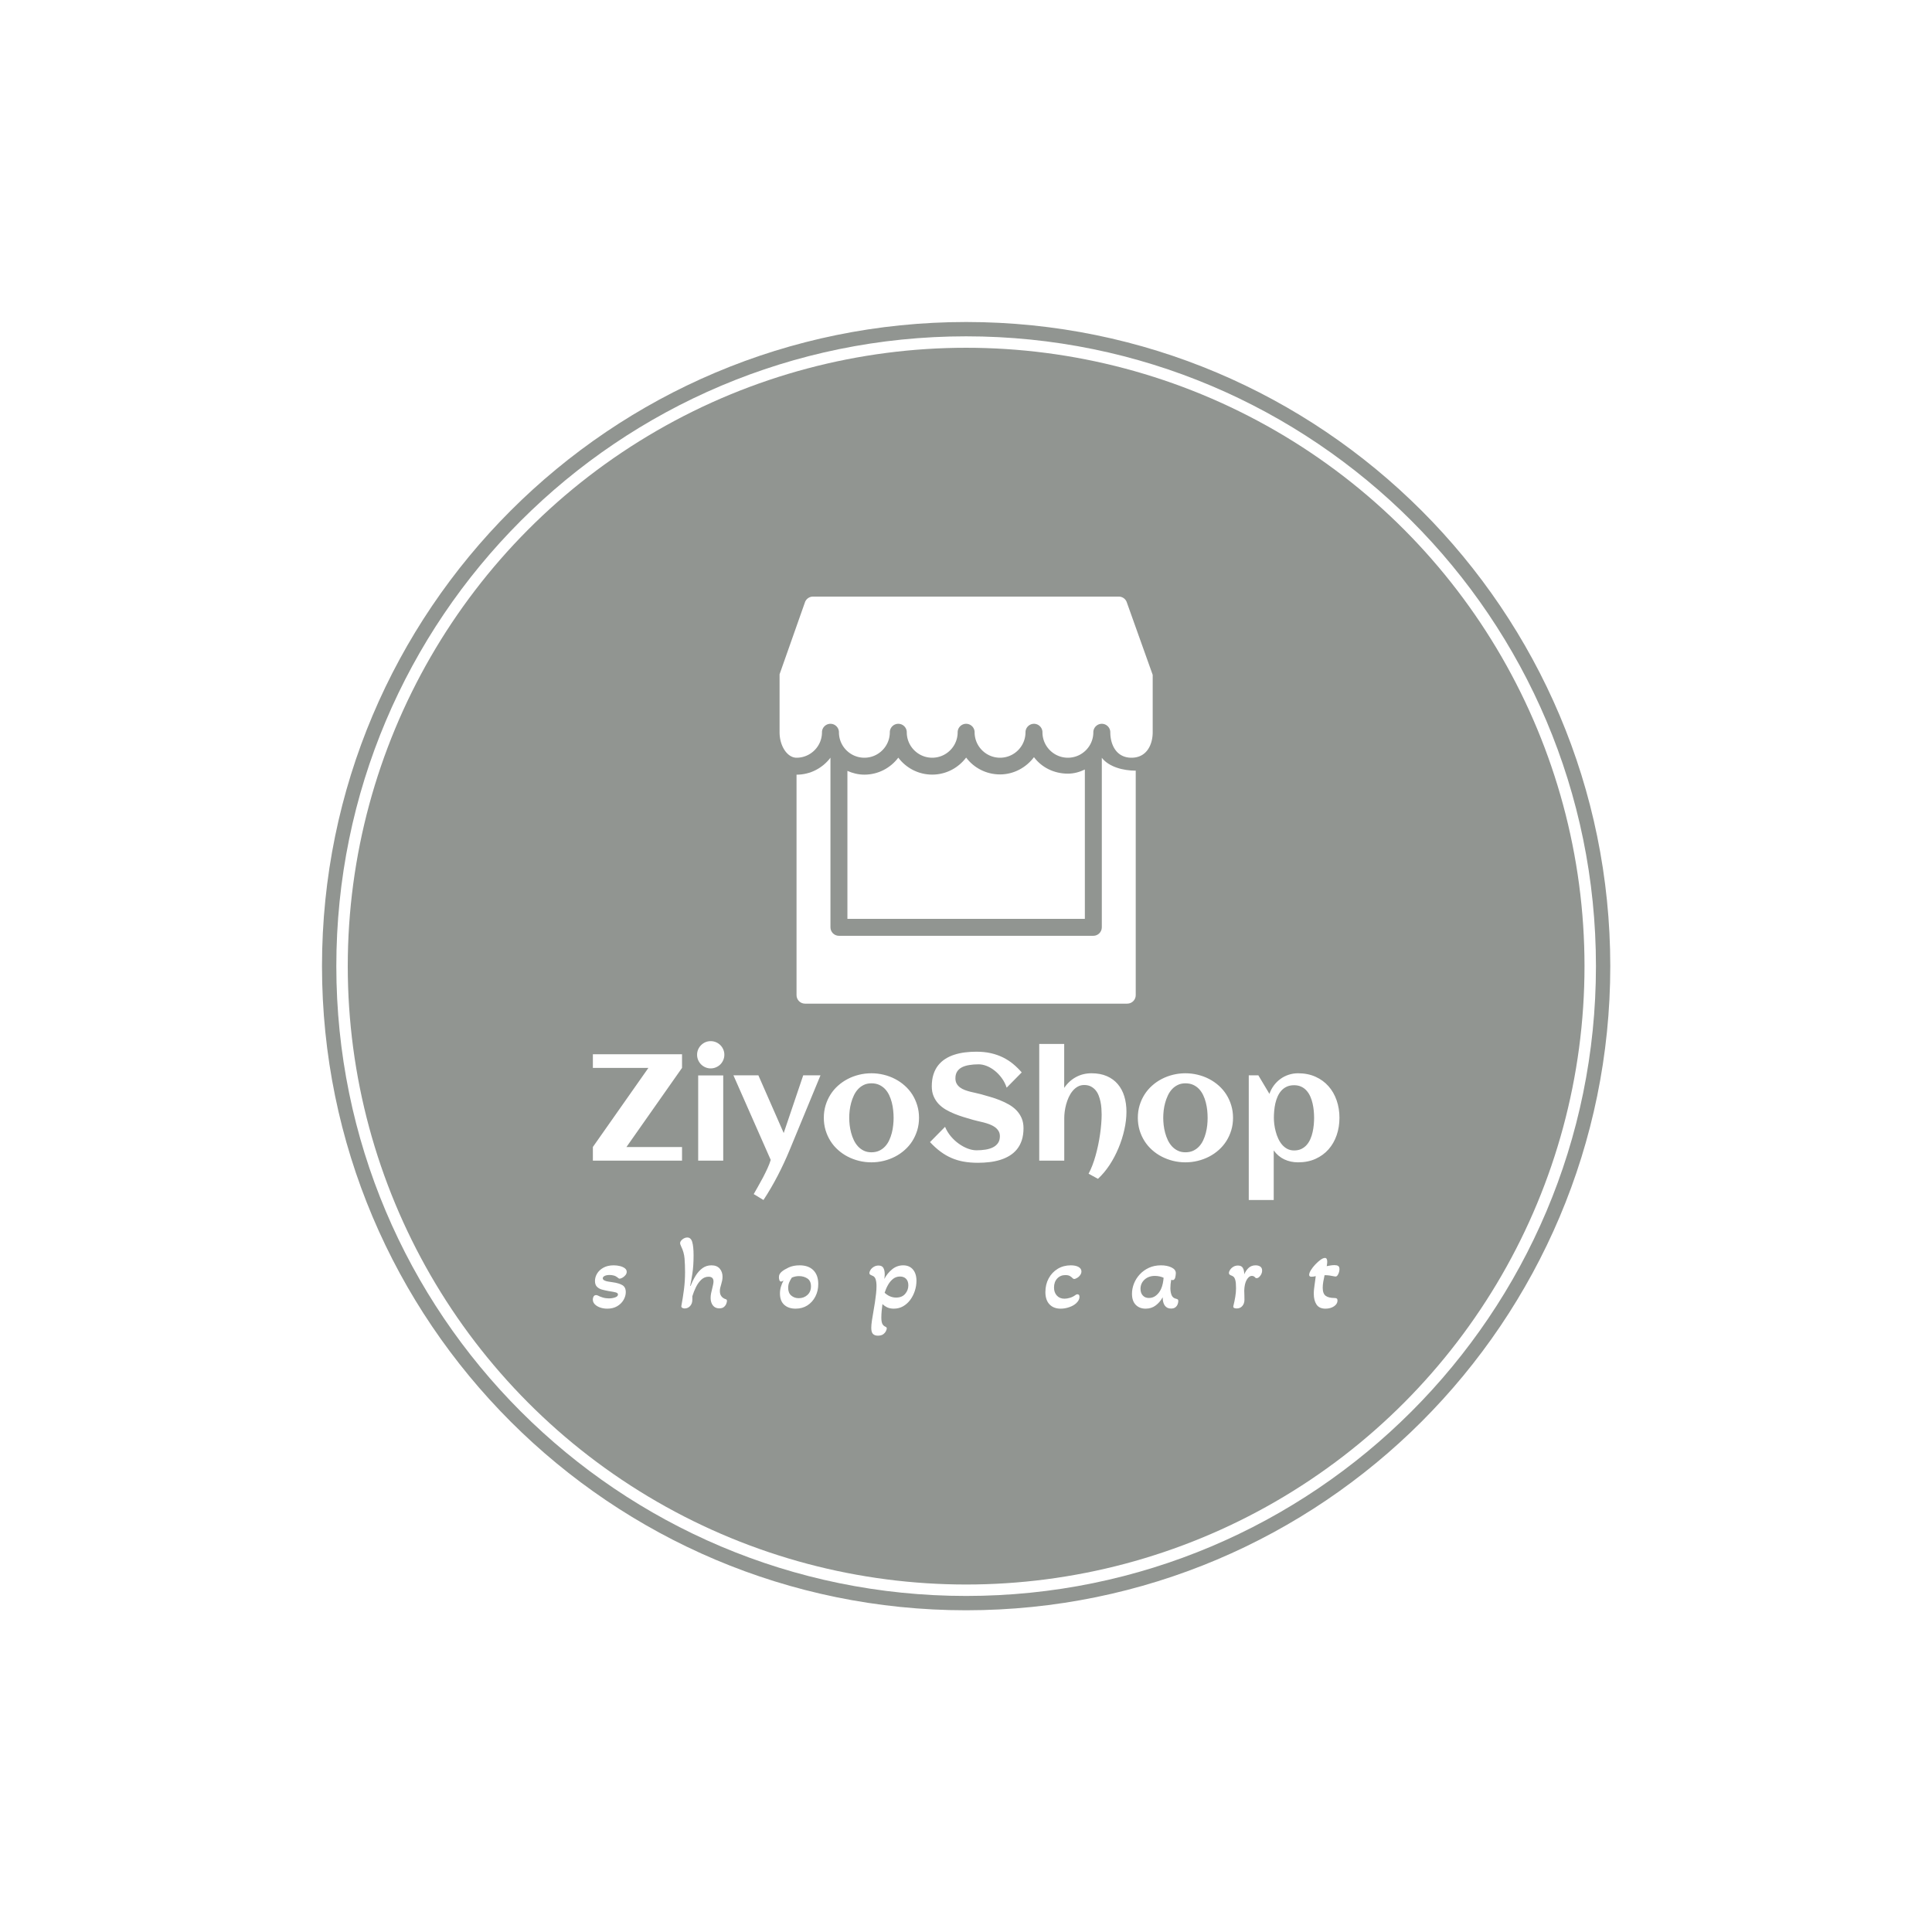 <svg xmlns="http://www.w3.org/2000/svg" version="1.1" xmlns:xlink="http://www.w3.org/1999/xlink" xmlns:svgjs="http://svgjs.dev/svgjs" width="1500" height="1500" viewBox="0 0 1500 1500"><rect width="1500" height="1500" fill="#ffffff"></rect><g transform="matrix(0.667,0,0,0.667,249.858,249.858)"><svg viewBox="0 0 334 334" data-background-color="#ffffff" preserveAspectRatio="xMidYMid meet" height="1500" width="1500" xmlns="http://www.w3.org/2000/svg" xmlns:xlink="http://www.w3.org/1999/xlink"><g id="tight-bounds" transform="matrix(1,0,0,1,0.047,0.048)"><svg viewBox="0 0 333.905 333.905" height="333.905" width="333.905"><g><svg></svg></g><g><svg viewBox="0 0 333.905 333.905" height="333.905" width="333.905"><g><path d="M0 166.952c0-92.205 74.747-166.952 166.952-166.952 92.205 0 166.952 74.747 166.953 166.952 0 92.205-74.747 166.952-166.953 166.953-92.205 0-166.952-74.747-166.952-166.953zM166.952 330.191c90.155 0 163.239-73.085 163.239-163.239 0-90.155-73.085-163.239-163.239-163.239-90.155 0-163.239 73.085-163.239 163.239 0 90.155 73.085 163.239 163.239 163.239z" data-fill-palette-color="tertiary" fill="#919591" stroke="transparent"></path><ellipse rx="160.274" ry="160.274" cx="166.952" cy="166.952" fill="#919591" stroke="transparent" stroke-width="0" fill-opacity="1" data-fill-palette-color="tertiary"></ellipse></g><g transform="matrix(1,0,0,1,70.192,71.173)"><svg viewBox="0 0 193.521 191.558" height="191.558" width="193.521"><g><svg viewBox="0 0 193.521 191.558" height="191.558" width="193.521"><g><svg viewBox="0 0 213.158 210.997" height="191.558" width="193.521"><g transform="matrix(1,0,0,1,0,126.912)"><svg viewBox="0 0 213.158 84.085" height="84.085" width="213.158"><g id="textblocktransform"><svg viewBox="0 0 213.158 84.085" height="84.085" width="213.158" id="textblock"><g><svg viewBox="0 0 213.158 45.352" height="45.352" width="213.158"><g transform="matrix(1,0,0,1,0,0)"><svg width="213.158" viewBox="2.2 -39.5 246.81 52.51" height="45.352" data-palette-color="#ffffff"><path d="M31.69-4.49L31.69 0 2.22 0 2.22-4.49 2.2-4.49 20.58-30.66 2.22-30.66 2.22-35.16 31.69-35.16 31.69-30.66 13.31-4.49 31.69-4.49ZM45.68-35.01L45.68-35.01Q45.68-34.08 45.32-33.25 44.97-32.42 44.36-31.81 43.75-31.2 42.92-30.85 42.09-30.49 41.16-30.49L41.16-30.49Q40.23-30.49 39.41-30.85 38.6-31.2 37.99-31.81 37.38-32.42 37.02-33.25 36.67-34.08 36.67-35.01L36.67-35.01Q36.67-35.94 37.02-36.76 37.38-37.57 37.99-38.18 38.6-38.79 39.41-39.15 40.23-39.5 41.16-39.5L41.16-39.5Q42.09-39.5 42.92-39.15 43.75-38.79 44.36-38.18 44.97-37.57 45.32-36.76 45.68-35.94 45.68-35.01ZM45.31-28.17L45.31 0 37.03 0 37.03-28.17 45.31-28.17ZM71.75-28.2L77.46-28.2 67.21-3.39Q65.45 0.85 63.29 5.02 61.13 9.18 58.61 13.01L58.61 13.01 55.39 11.06Q56 9.96 56.83 8.52 57.66 7.08 58.47 5.54 59.27 4 59.96 2.5 60.64 1 61.01-0.24L61.01-0.24 48.68-28.2 56.93-28.2 65.3-9.13 71.75-28.2ZM110.03-14.16L110.03-14.16Q110.03-11.96 109.44-10.03 108.85-8.11 107.82-6.47 106.78-4.83 105.31-3.53 103.85-2.22 102.1-1.32 100.36-0.42 98.37 0.07 96.38 0.56 94.28 0.56L94.28 0.56Q92.18 0.56 90.2 0.07 88.22-0.42 86.48-1.32 84.73-2.22 83.27-3.53 81.8-4.83 80.77-6.47 79.73-8.11 79.14-10.05 78.56-11.99 78.56-14.16L78.56-14.16Q78.56-16.33 79.14-18.27 79.73-20.21 80.77-21.85 81.8-23.49 83.27-24.79 84.73-26.1 86.48-27 88.22-27.91 90.2-28.39 92.18-28.88 94.28-28.88L94.28-28.88Q96.38-28.88 98.37-28.39 100.36-27.91 102.1-27 103.85-26.1 105.31-24.79 106.78-23.49 107.82-21.85 108.85-20.21 109.44-18.27 110.03-16.33 110.03-14.16ZM101.63-14.16L101.63-14.16Q101.63-15.33 101.49-16.64 101.36-17.94 101.04-19.2 100.72-20.46 100.18-21.62 99.63-22.78 98.82-23.65 98.01-24.51 96.89-25.04 95.77-25.56 94.28-25.56L94.28-25.56Q92.86-25.56 91.76-25.02 90.67-24.49 89.85-23.6 89.03-22.71 88.48-21.53 87.93-20.36 87.59-19.1 87.25-17.85 87.1-16.56 86.96-15.28 86.96-14.16L86.96-14.16Q86.96-13.04 87.1-11.76 87.25-10.47 87.59-9.2 87.93-7.93 88.48-6.77 89.03-5.62 89.85-4.72 90.67-3.83 91.76-3.3 92.86-2.76 94.28-2.76L94.28-2.76Q95.74-2.76 96.87-3.28 97.99-3.81 98.81-4.69 99.63-5.57 100.16-6.71 100.7-7.86 101.03-9.13 101.36-10.4 101.49-11.69 101.63-12.99 101.63-14.16ZM144.57-10.74L144.57-10.74Q144.57-8.47 144-6.74 143.42-5 142.39-3.74 141.35-2.47 139.93-1.61 138.52-0.76 136.84-0.24 135.17 0.27 133.3 0.49 131.44 0.71 129.51 0.71L129.51 0.71Q126.97 0.71 124.82 0.33 122.67-0.05 120.78-0.87 118.89-1.68 117.14-2.98 115.4-4.27 113.66-6.13L113.66-6.13 118.64-11.18Q119.33-9.5 120.52-8.07 121.72-6.64 123.15-5.62 124.57-4.59 126.11-4 127.65-3.42 129.02-3.42L129.02-3.42Q130.63-3.42 132.05-3.65 133.46-3.88 134.51-4.42 135.56-4.96 136.16-5.85 136.76-6.74 136.76-8.08L136.76-8.08Q136.76-9.11 136.29-9.84 135.83-10.57 135.09-11.1 134.34-11.62 133.39-11.99 132.44-12.35 131.45-12.61 130.46-12.87 129.51-13.07 128.55-13.28 127.82-13.5L127.82-13.5Q126.38-13.92 124.82-14.39 123.26-14.87 121.74-15.48 120.23-16.09 118.87-16.88 117.52-17.68 116.49-18.76 115.47-19.85 114.86-21.28 114.25-22.71 114.25-24.56L114.25-24.56Q114.25-26.78 114.8-28.5 115.35-30.22 116.35-31.49 117.35-32.76 118.72-33.63 120.08-34.5 121.72-35.02 123.35-35.55 125.2-35.78 127.04-36.01 128.97-36.01L128.97-36.01Q131.61-36.01 133.77-35.52 135.93-35.03 137.76-34.13 139.59-33.23 141.12-31.97 142.64-30.71 143.98-29.17L143.98-29.17 139-24.12Q138.42-25.88 137.38-27.29 136.34-28.71 135.07-29.72 133.8-30.74 132.41-31.29 131.02-31.84 129.73-31.84L129.73-31.84Q128.04-31.84 126.63-31.6 125.21-31.37 124.2-30.85 123.18-30.32 122.62-29.43 122.06-28.54 122.06-27.22L122.06-27.22Q122.06-26.17 122.48-25.44 122.89-24.71 123.59-24.19 124.28-23.68 125.16-23.35 126.04-23.02 126.98-22.78 127.92-22.53 128.84-22.35 129.75-22.17 130.51-21.95L130.51-21.95Q131.97-21.53 133.58-21.07 135.2-20.61 136.76-19.98 138.32-19.36 139.74-18.55 141.15-17.75 142.23-16.64 143.3-15.53 143.94-14.07 144.57-12.62 144.57-10.74ZM178.6-16.16L178.6-16.16Q178.6-13.31 177.9-10.21 177.21-7.1 175.96-4.13 174.72-1.15 172.99 1.48 171.25 4.1 169.18 6.01L169.18 6.01 166.08 4.32Q166.74 3.1 167.32 1.59 167.91 0.07 168.38-1.62 168.86-3.32 169.24-5.13 169.62-6.93 169.87-8.7 170.13-10.47 170.26-12.15 170.4-13.82 170.4-15.26L170.4-15.26Q170.4-16.21 170.32-17.3 170.25-18.38 170.02-19.47 169.79-20.56 169.4-21.56 169.01-22.56 168.36-23.32 167.71-24.07 166.8-24.54 165.88-25 164.64-25L164.64-25Q163.42-25 162.46-24.45 161.51-23.9 160.78-23.01 160.05-22.12 159.52-20.97 159-19.82 158.67-18.62 158.34-17.41 158.19-16.24 158.04-15.06 158.04-14.14L158.04-14.14 158.04 0 149.77 0 149.77-38.57 158.02-38.57 158.02-24.05Q159.61-26.37 161.91-27.62 164.22-28.88 167.03-28.88L167.03-28.88Q169.96-28.88 172.13-27.93 174.3-26.98 175.74-25.28 177.18-23.58 177.89-21.25 178.6-18.92 178.6-16.16ZM213.83-14.16L213.83-14.16Q213.83-11.96 213.24-10.03 212.66-8.11 211.62-6.47 210.58-4.83 209.12-3.53 207.65-2.22 205.91-1.32 204.16-0.42 202.17 0.07 200.18 0.56 198.08 0.56L198.08 0.56Q195.98 0.56 194 0.07 192.03-0.42 190.28-1.32 188.53-2.22 187.07-3.53 185.61-4.83 184.57-6.47 183.53-8.11 182.94-10.05 182.36-11.99 182.36-14.16L182.36-14.16Q182.36-16.33 182.94-18.27 183.53-20.21 184.57-21.85 185.61-23.49 187.07-24.79 188.53-26.1 190.28-27 192.03-27.91 194-28.39 195.98-28.88 198.08-28.88L198.08-28.88Q200.18-28.88 202.17-28.39 204.16-27.91 205.91-27 207.65-26.1 209.12-24.79 210.58-23.49 211.62-21.85 212.66-20.21 213.24-18.27 213.83-16.33 213.83-14.16ZM205.43-14.16L205.43-14.16Q205.43-15.33 205.3-16.64 205.16-17.94 204.84-19.2 204.53-20.46 203.98-21.62 203.43-22.78 202.62-23.65 201.82-24.51 200.69-25.04 199.57-25.56 198.08-25.56L198.08-25.56Q196.66-25.56 195.57-25.02 194.47-24.49 193.65-23.6 192.83-22.71 192.28-21.53 191.73-20.36 191.39-19.1 191.05-17.85 190.9-16.56 190.76-15.28 190.76-14.16L190.76-14.16Q190.76-13.04 190.9-11.76 191.05-10.47 191.39-9.2 191.73-7.93 192.28-6.77 192.83-5.62 193.65-4.72 194.47-3.83 195.57-3.3 196.66-2.76 198.08-2.76L198.08-2.76Q199.55-2.76 200.67-3.28 201.79-3.81 202.61-4.69 203.43-5.57 203.96-6.71 204.5-7.86 204.83-9.13 205.16-10.4 205.3-11.69 205.43-12.99 205.43-14.16ZM249.01-14.16L249.01-14.16Q249.01-11.08 248.08-8.4 247.15-5.71 245.39-3.72 243.63-1.73 241.1-0.59 238.56 0.56 235.33 0.56L235.33 0.56Q232.87 0.56 230.81-0.4 228.74-1.37 227.28-3.37L227.28-3.37 227.28 13.01 219.03 13.01 219.03-28.2 222.2-28.2 225.86-22.07Q226.4-23.61 227.34-24.87 228.28-26.12 229.51-27.01 230.74-27.91 232.22-28.39 233.7-28.88 235.33-28.88L235.33-28.88Q238.56-28.88 241.1-27.73 243.63-26.59 245.39-24.6 247.15-22.61 248.08-19.92 249.01-17.24 249.01-14.16ZM240.63-14.16L240.63-14.16Q240.63-15.23 240.52-16.44 240.41-17.65 240.14-18.85 239.88-20.04 239.4-21.14 238.92-22.24 238.19-23.08 237.46-23.93 236.42-24.43 235.38-24.93 234.02-24.93L234.02-24.93Q232.6-24.93 231.56-24.44 230.52-23.95 229.78-23.11 229.04-22.27 228.56-21.18 228.08-20.09 227.81-18.9 227.55-17.7 227.44-16.48 227.33-15.26 227.33-14.16L227.33-14.16Q227.33-13.18 227.47-12 227.62-10.82 227.94-9.62 228.25-8.42 228.77-7.3 229.28-6.18 230.02-5.3 230.77-4.42 231.76-3.89 232.75-3.37 234.02-3.37L234.02-3.37Q235.41-3.37 236.43-3.87 237.46-4.37 238.19-5.21 238.92-6.05 239.4-7.15 239.88-8.25 240.14-9.45 240.41-10.64 240.52-11.87 240.63-13.09 240.63-14.16Z" opacity="1" transform="matrix(1,0,0,1,0,0)" fill="#ffffff" class="wordmark-text-0" data-fill-palette-color="quaternary" id="text-0"></path></svg></g></svg></g><g transform="matrix(1,0,0,1,0,56.058)"><svg viewBox="0 0 213.158 28.027" height="28.027" width="213.158"><g transform="matrix(1,0,0,1,0,0)"><svg width="213.158" viewBox="1.45 -34 363.54 47.8" height="28.027" data-palette-color="#ffffff"><path d="M8.5 0.65L8.5 0.65Q6.65 0.65 5.05 0.1 3.45-0.45 2.45-1.45 1.45-2.45 1.45-3.85L1.45-3.85Q1.45-4.6 1.83-5.28 2.2-5.95 3.05-5.95L3.05-5.95Q3.5-5.95 4-5.7L4-5.7Q4.9-5.2 6.3-4.78 7.7-4.35 9.25-4.35L9.25-4.35Q11-4.35 12.35-4.85 13.7-5.35 13.7-6.25L13.7-6.25Q13.7-6.95 12.68-7.25 11.65-7.55 9.25-7.9L9.25-7.9Q7.6-8.2 6.05-8.6 4.5-9 3.5-9.98 2.5-10.95 2.5-12.85L2.5-12.85Q2.5-14.7 3.53-16.43 4.55-18.15 6.6-19.3 8.65-20.45 11.6-20.45L11.6-20.45Q13.15-20.45 14.6-20.1 16.05-19.75 17-19.05 17.95-18.35 17.95-17.3L17.95-17.3Q17.95-16.4 17.32-15.65 16.7-14.9 15.88-14.43 15.05-13.95 14.5-13.95L14.5-13.95Q14.1-13.95 13.55-14.5L13.55-14.5Q12.7-15.2 11.68-15.48 10.65-15.75 9.65-15.75L9.65-15.75Q8.15-15.75 7.23-15.3 6.3-14.85 6.3-14.15L6.3-14.15Q6.3-13.5 7.08-13.1 7.85-12.7 9-12.53 10.15-12.35 11.2-12.2L11.2-12.2Q14.1-11.8 15.8-10.83 17.5-9.85 17.5-7.4L17.5-7.4Q17.5-5.5 16.43-3.63 15.35-1.75 13.33-0.55 11.3 0.65 8.5 0.65ZM46.16 0.55L46.16 0.55Q45.46 0.55 44.96 0.23 44.46-0.1 44.56-0.65L44.56-0.65Q45.31-4.65 45.84-8.78 46.36-12.9 46.36-17.1L46.36-17.1Q46.36-20.8 46.11-23.8 45.86-26.8 44.51-29.55L44.51-29.55Q44.26-30.1 44.11-30.5 43.96-30.9 43.96-31.25L43.96-31.25Q43.96-32.2 45.09-33.1 46.21-34 47.46-34L47.46-34Q49.21-34 49.86-31.8 50.51-29.6 50.51-25.3L50.51-25.3Q50.51-20.15 49.91-16.32 49.31-12.5 48.86-10.5L48.86-10.5 49.06-10.4Q50.06-13.05 51.49-15.35 52.91-17.65 54.81-19.05 56.71-20.45 59.21-20.45L59.21-20.45Q61.86-20.45 63.24-18.85 64.61-17.25 64.61-14.9L64.61-14.9Q64.61-13.9 64.41-12.98 64.21-12.05 63.96-11.2L63.96-11.2Q63.71-10.4 63.51-9.58 63.31-8.75 63.31-7.9L63.31-7.9Q63.31-6.35 64.06-5.38 64.81-4.4 66.06-4L66.06-4Q66.41-3.9 66.59-3.73 66.76-3.55 66.76-3.1L66.76-3.1Q66.76-2.65 66.46-1.8 66.16-0.95 65.36-0.23 64.56 0.5 63.01 0.5L63.01 0.5Q61.01 0.5 59.91-0.93 58.81-2.35 58.81-4.6L58.81-4.6Q58.81-5.7 59.04-6.85 59.26-8 59.56-9.05L59.56-9.05Q59.81-10.1 60.01-11.03 60.21-11.95 60.21-12.6L60.21-12.6Q60.21-14.9 57.81-14.9L57.81-14.9Q55.81-14.9 54.29-13.48 52.76-12.05 51.69-9.88 50.61-7.7 49.91-5.4L49.91-5.4 49.91-3.7Q49.91-1.85 48.84-0.65 47.76 0.55 46.16 0.55ZM100.17 0.65L100.17 0.65Q96.72 0.65 94.65-1.23 92.57-3.1 92.57-6.75L92.57-6.75Q92.57-8.45 93.05-10.05 93.52-11.65 94.32-13.05L94.32-13.05Q93.52-12.55 93.12-12.55L93.12-12.55Q92.52-12.55 92.3-13.23 92.07-13.9 92.07-14.55L92.07-14.55Q92.07-15.7 92.55-16.38 93.02-17.05 93.47-17.4L93.47-17.4Q94.52-18.3 96.77-19.38 99.02-20.45 102.17-20.45L102.17-20.45Q106.47-20.45 108.85-18.05 111.22-15.65 111.22-11.35L111.22-11.35Q111.22-8 109.82-5.28 108.42-2.55 105.95-0.95 103.47 0.65 100.17 0.65ZM101.72-4.45L101.72-4.45Q104.22-4.45 105.95-6.03 107.67-7.6 107.67-10.2L107.67-10.2Q107.67-12.9 105.92-14.05 104.17-15.2 101.87-15.2L101.87-15.2Q100.82-15.2 99.97-15 99.12-14.8 98.37-14.5L98.37-14.5Q97.67-13.5 97.12-12.25 96.57-11 96.57-9.5L96.57-9.5Q96.57-7 98.07-5.73 99.57-4.45 101.72-4.45ZM140.23 13.8L140.23 13.8Q138.73 13.8 137.88 12.98 137.03 12.15 137.03 10L137.03 10Q137.03 8.55 137.36 6.35 137.68 4.15 138.13 1.7L138.13 1.7Q138.48-0.25 138.81-2.4 139.13-4.55 139.36-6.63 139.58-8.7 139.58-10.35L139.58-10.35Q139.58-12.25 139.16-13.65 138.73-15.05 137.43-15.45L137.43-15.45Q136.93-15.65 136.53-15.9 136.13-16.15 136.13-16.7L136.13-16.7Q136.13-17.4 136.68-18.25 137.23-19.1 138.26-19.73 139.28-20.35 140.58-20.35L140.58-20.35Q142.28-20.35 142.93-19.18 143.58-18 143.58-16.1L143.58-16.1Q143.58-15.55 143.53-14.98 143.48-14.4 143.38-13.8L143.38-13.8Q144.83-16.6 147.21-18.53 149.58-20.45 152.58-20.45L152.58-20.45Q155.58-20.45 157.31-18.43 159.03-16.4 159.03-12.95L159.03-12.95Q159.03-10.4 158.23-7.98 157.43-5.55 155.98-3.6 154.53-1.65 152.51-0.5 150.48 0.65 147.98 0.65L147.98 0.65Q146.18 0.65 144.83 0.03 143.48-0.6 142.48-1.6L142.48-1.6Q142.28-0.3 142.11 1.55 141.93 3.4 141.93 5L141.93 5Q141.93 6.85 142.36 7.9 142.78 8.95 144.03 9.5L144.03 9.5Q144.58 9.75 144.58 10.3L144.58 10.3Q144.58 10.7 144.18 11.55 143.78 12.4 142.86 13.1 141.93 13.8 140.23 13.8ZM149.13-4.75L149.13-4.75Q151.98-4.75 153.53-6.55 155.08-8.35 155.08-10.7L155.08-10.7Q155.08-12.75 153.98-13.88 152.88-15 151.03-15L151.03-15Q149.13-15 147.68-13.88 146.23-12.75 145.21-10.95 144.18-9.15 143.53-7.1L143.53-7.1Q146.03-4.75 149.13-4.75ZM229.26 0.65L229.26 0.65Q225.76 0.65 223.78-1.48 221.81-3.6 221.81-7.4L221.81-7.4Q221.81-11.15 223.41-14.1 225.01-17.05 227.81-18.75 230.61-20.45 234.16-20.45L234.16-20.45Q236.56-20.45 237.96-19.65 239.36-18.85 239.36-17.45L239.36-17.45Q239.36-16.2 238.16-15L238.16-15Q237.71-14.55 236.98-14.18 236.26-13.8 235.86-13.8L235.86-13.8Q235.41-13.8 235.11-14.15L235.11-14.15Q234.61-14.7 233.81-15.2 233.01-15.7 231.56-15.7L231.56-15.7Q229.11-15.7 227.56-14.03 226.01-12.35 226.01-9.65L226.01-9.65Q226.01-7.2 227.41-5.7 228.81-4.2 231.11-4.2L231.11-4.2Q232.31-4.2 233.73-4.63 235.16-5.05 236.26-5.85L236.26-5.85Q236.81-6.35 237.41-6.35L237.41-6.35Q238.41-6.35 238.41-5.1L238.41-5.1Q238.41-3.45 236.76-1.95L236.76-1.95Q235.51-0.8 233.43-0.08 231.36 0.65 229.26 0.65ZM270.62 0.65L270.62 0.65Q267.62 0.65 265.79-1.23 263.97-3.1 263.97-6.6L263.97-6.6Q263.97-9.1 264.94-11.58 265.92-14.05 267.77-16.05 269.62-18.05 272.22-19.25 274.82-20.45 278.07-20.45L278.07-20.45Q281.07-20.45 283.19-19.43 285.32-18.4 285.32-16.65L285.32-16.65Q285.32-16.2 285.22-15.48 285.12-14.75 284.97-14.3L284.97-14.3Q284.82-13.9 284.54-13.58 284.27-13.25 283.82-13.25L283.82-13.25Q283.62-13.25 283.07-13.4L283.07-13.4Q282.87-12.35 282.77-11.35 282.67-10.35 282.67-9.35L282.67-9.35Q282.67-7.45 283.24-5.98 283.82-4.5 285.52-4.15L285.52-4.15Q285.97-4.05 286.24-3.85 286.52-3.65 286.52-3L286.52-3Q286.52-2.45 286.24-1.6 285.97-0.75 285.19-0.08 284.42 0.6 282.97 0.6L282.97 0.6Q281.02 0.6 279.97-0.83 278.92-2.25 278.92-4.9L278.92-4.9Q277.57-2.45 275.49-0.9 273.42 0.65 270.62 0.65ZM272.22-4.55L272.22-4.55Q274.22-4.55 275.74-5.8 277.27-7.05 278.12-8.95L278.12-8.95Q278.67-10.15 278.97-11.58 279.27-13 279.37-14.4L279.37-14.4Q278.52-14.8 277.42-15.05 276.32-15.3 275.12-15.3L275.12-15.3Q272.07-15.3 270.09-13.5 268.12-11.7 268.12-9L268.12-9Q268.12-7 269.22-5.78 270.32-4.55 272.22-4.55ZM314.93 0.55L314.93 0.55Q314.13 0.55 313.65 0.28 313.18 0 313.33-0.65L313.33-0.65Q313.88-2.8 314.25-5.03 314.63-7.25 314.63-9.3L314.63-9.3Q314.63-11.95 314.3-13.18 313.98-14.4 313.43-14.88 312.88-15.35 312.08-15.6L312.08-15.6Q311.73-15.75 311.45-16 311.18-16.25 311.18-16.7L311.18-16.7Q311.18-17.4 311.73-18.25 312.28-19.1 313.28-19.73 314.28-20.35 315.58-20.35L315.58-20.35Q317.28-20.35 317.95-19.18 318.63-18 318.63-16.1L318.63-16.1Q319.53-18.1 320.85-19.28 322.18-20.45 324.18-20.45L324.18-20.45Q325.53-20.45 326.43-19.85 327.33-19.25 327.33-17.9L327.33-17.9Q327.33-16.55 326.45-15.38 325.58-14.2 324.68-14.2L324.68-14.2Q324.53-14.2 324.33-14.25 324.13-14.3 323.98-14.5L323.98-14.5Q323.33-15.3 322.38-15.3L322.38-15.3Q320.93-15.3 319.83-13.4 318.73-11.5 318.63-8.15L318.63-8.15Q318.68-6.9 318.7-5.6 318.73-4.3 318.73-3.7L318.73-3.7Q318.73-1.85 317.7-0.65 316.68 0.55 314.93 0.55ZM358.19 0.65L358.19 0.65Q355.14 0.65 353.81-1.38 352.49-3.4 352.49-6.6L352.49-6.6Q352.49-7.75 352.61-8.85 352.74-9.95 352.89-11.05L352.89-11.05Q353.04-12.15 353.19-13.2 353.34-14.25 353.44-15.2L353.44-15.2Q352.39-14.9 351.34-14.9L351.34-14.9Q350.24-14.9 350.24-15.8L350.24-15.8Q350.24-16.75 351.09-18.13 351.94-19.5 353.21-20.85 354.49-22.2 355.76-23.13 357.04-24.05 357.94-24.05L357.94-24.05Q359.04-24.05 359.04-22.15L359.04-22.15Q359.04-21.65 358.96-21.13 358.89-20.6 358.79-20.05L358.79-20.05Q359.74-20.25 360.71-20.4 361.69-20.55 362.59-20.55L362.59-20.55Q363.74-20.55 364.36-20.15 364.99-19.75 364.99-18.6L364.99-18.6Q364.99-17.4 364.41-16.2 363.84-15 363.14-15L363.14-15Q362.99-15 362.64-15.05 362.29-15.1 361.79-15.2L361.79-15.2Q361.14-15.35 360.14-15.5 359.14-15.65 357.74-15.65L357.74-15.65Q357.39-14.1 357.11-12.48 356.84-10.85 356.84-9.55L356.84-9.55Q356.84-6.65 358.29-5.6 359.74-4.55 362.49-4.55L362.49-4.55Q363.34-4.55 363.69-4.28 364.04-4 364.04-3.3L364.04-3.3Q364.04-1.65 362.34-0.5 360.64 0.65 358.19 0.65Z" opacity="1" transform="matrix(1,0,0,1,0,0)" fill="#ffffff" class="slogan-text-1" data-fill-palette-color="quaternary" id="text-1"></path></svg></g></svg></g></svg></g></svg></g><g transform="matrix(1,0,0,1,53.318,0)"><svg viewBox="0 0 106.522 116.206" height="116.206" width="106.522"><g><svg xmlns="http://www.w3.org/2000/svg" xmlns:xlink="http://www.w3.org/1999/xlink" version="1.1" x="0" y="0" viewBox="4 -0 88 96" enable-background="new 0 0 96 96" xml:space="preserve" id="icon-0" width="106.522" height="116.206" class="icon-icon-0" data-fill-palette-color="quaternary"><path d="M85.884 1.328A1.99 1.99 0 0 0 84 0H11.876C11.028 0 10.272 0.536 9.988 1.336L4 18.316V32C4 35.252 5.832 38 8 38 11.308 38 14 35.308 14 32 14 30.9 14.896 30 16 30S18 30.9 18 32C18 35.308 20.692 38 24 38S30 35.308 30 32C30 30.9 30.896 30 32 30S34 30.9 34 32C34 35.308 36.692 38 40 38S46 35.308 46 32C46 30.9 46.896 30 48 30S50 30.9 50 32C50 35.308 52.691 38 56 38S62 35.308 62 32C62 30.9 62.9 30 64 30S66 30.9 66 32C66 35.308 68.691 38 72 38S78 35.308 78 32C78 30.9 78.9 30 80 30S82 30.9 82 32C82 34.764 83.309 38 87 38S92 34.764 92 32V18.456z" fill="#ffffff" data-fill-palette-color="quaternary"></path><path d="M72 41.756C68.736 41.756 65.828 40.304 64 37.868 62.172 40.296 59.264 41.94 56 41.94S49.828 40.396 48 37.964C46.172 40.396 43.268 41.984 40 41.984S33.828 40.412 32 37.984C30.172 40.412 27.268 41.992 24 41.992 22.572 41.992 21.232 41.648 20 41.108V76H76V40.78C74.764 41.376 73.428 41.756 72 41.756" fill="#ffffff" data-fill-palette-color="quaternary"></path><path d="M80 78C80 79.1 79.1 80 78 80H18C16.896 80 16 79.1 16 78V37.992C14.172 40.42 11.268 42 8 42V94C8 95.1 8.896 96 10 96H86C87.1 96 88 95.1 88 94V41.052C85.023 41.052 81.664 40.164 80 38.016z" fill="#ffffff" data-fill-palette-color="quaternary"></path></svg></g></svg></g><g></g></svg></g></svg></g></svg></g></svg></g><defs></defs></svg><rect width="333.905" height="333.905" fill="none" stroke="none" visibility="hidden"></rect></g></svg></g></svg>